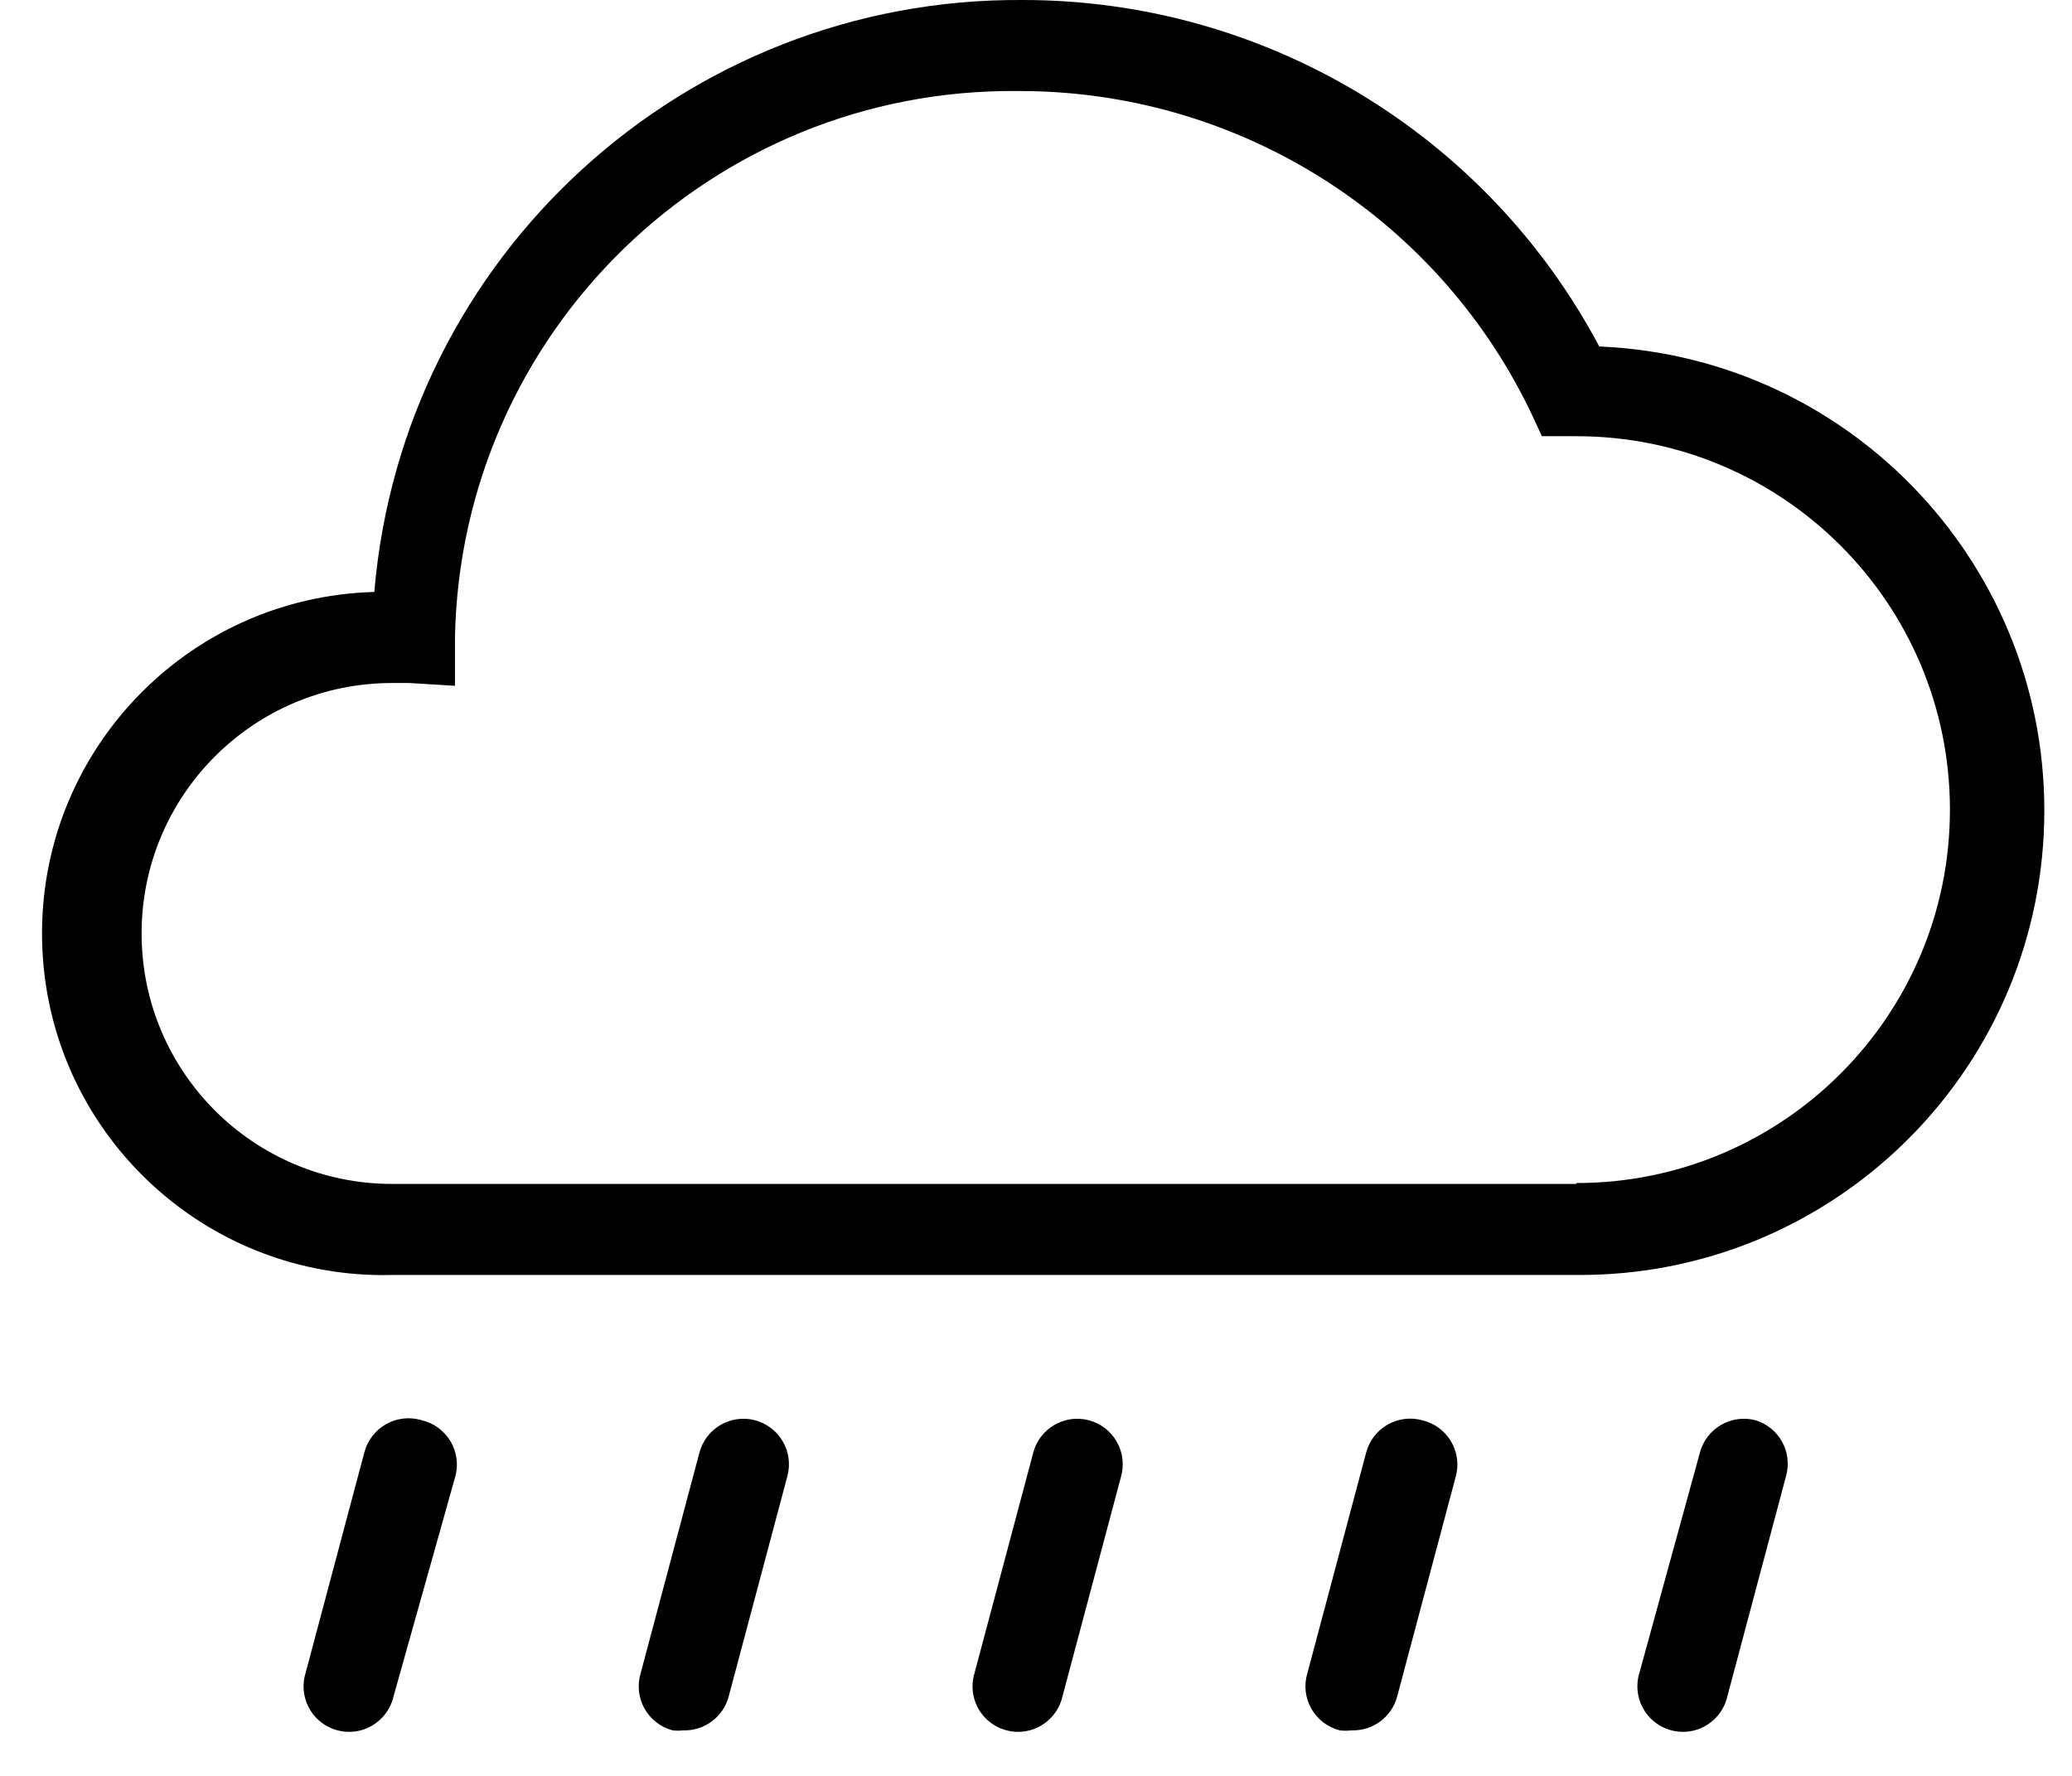 <svg xmlns="http://www.w3.org/2000/svg" width="35" height="30" viewBox="0 0 35 30">
  <g fill-rule="evenodd">
    <path fill-rule="nonzero" d="M27.015,5.854 C25.101,2.249 21.351,-0.004 17.269,2.48146772e-16 C11.569,-0.036 6.801,4.32 6.323,10 C3.137,10.087 0.624,12.741 0.712,15.927 C0.799,19.113 3.452,21.626 6.638,21.538 L26.638,21.538 C30.914,21.565 34.424,18.163 34.53,13.889 C34.637,9.614 31.302,6.041 27.031,5.854 L27.015,5.854 Z M26.623,20 L6.623,20 C4.286,20 2.392,18.106 2.392,15.769 C2.392,13.433 4.286,11.538 6.623,11.538 C6.746,11.538 6.8,11.538 6.915,11.538 L7.685,11.585 L7.685,10.769 C7.786,5.602 12.032,1.483 17.2,1.538 C20.874,1.528 24.23,3.62 25.838,6.923 L26.046,7.369 L26.631,7.369 C30.114,7.369 32.938,10.193 32.938,13.677 C32.938,17.161 30.114,19.985 26.631,19.985 L26.623,20 Z"/>
    <path d="M12.754 23.992C12.344 23.885 11.924 24.129 11.815 24.538L10.823 28.262C10.762 28.462 10.784 28.678 10.886 28.861 10.988 29.044 11.159 29.177 11.362 29.231 11.42 29.238 11.48 29.238 11.538 29.231 11.896 29.243 12.215 29.007 12.308 28.662L13.3 24.938C13.354 24.741 13.327 24.529 13.224 24.352 13.121 24.174 12.952 24.045 12.754 23.992zM18.392 23.992C17.982 23.885 17.563 24.129 17.454 24.538L16.462 28.262C16.379 28.53 16.45 28.823 16.646 29.024 16.842 29.225 17.133 29.303 17.404 29.228 17.674 29.152 17.882 28.935 17.946 28.662L18.938 24.938C18.992 24.741 18.965 24.529 18.863 24.352 18.76 24.174 18.591 24.045 18.392 23.992zM7.123 23.992C6.922 23.931 6.705 23.955 6.522 24.058 6.339 24.161 6.206 24.335 6.154 24.538L5.162 28.262C5.079 28.53 5.15 28.823 5.346 29.024 5.542 29.225 5.833 29.303 6.104 29.228 6.374 29.152 6.582 28.935 6.646 28.662L7.692 24.938C7.746 24.737 7.715 24.523 7.608 24.345 7.501 24.167 7.326 24.039 7.123 23.992zM24.023 23.992C23.825 23.938 23.614 23.966 23.436 24.068 23.259 24.171 23.129 24.34 23.077 24.538L22.085 28.262C22.023 28.463 22.047 28.68 22.15 28.863 22.254 29.046 22.427 29.179 22.631 29.231 22.697 29.239 22.764 29.239 22.831 29.231 23.188 29.243 23.507 29.007 23.6 28.662L24.592 24.938C24.646 24.737 24.615 24.523 24.508 24.345 24.401 24.167 24.226 24.039 24.023 23.992zM29.654 23.992C29.244 23.885 28.824 24.129 28.715 24.538L27.692 28.262C27.61 28.53 27.681 28.823 27.877 29.024 28.073 29.225 28.364 29.303 28.634 29.228 28.905 29.152 29.113 28.935 29.177 28.662L30.169 24.938C30.284 24.535 30.055 24.115 29.654 23.992z"/>
  </g>
</svg>
